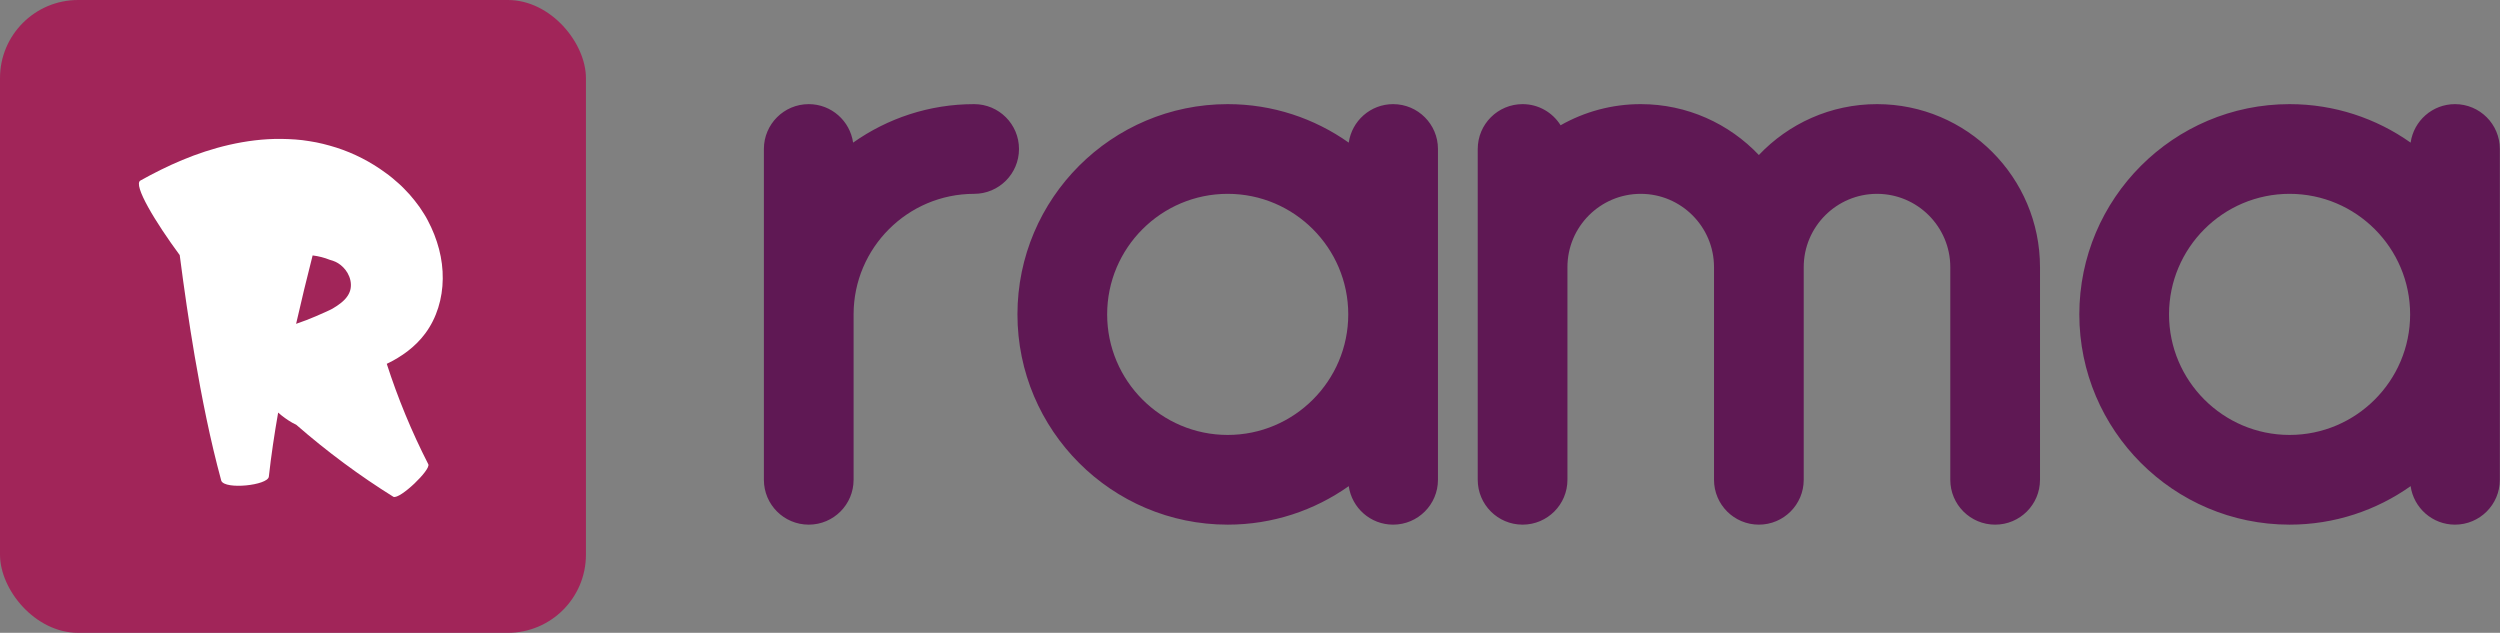<svg width="288" height="72.9" viewBox="0 0 288 72.9" class="css-1j8o68f"><rect x="0" y="0" width="288" height="72.9" fill="#808080" stroke="none"/><defs id="SvgjsDefs1193"></defs><g id="SvgjsG1194" featurekey="symbolContainer" transform="matrix(0.9,0,0,0.9,0,0)" fill="#a12559"><rect xmlns="http://www.w3.org/2000/svg" width="75" height="81" rx="10" ry="10"></rect></g><g id="SvgjsG1195" featurekey="monogramFeature-0" transform="matrix(0.962,0,0,0.962,13.115,-1.685)" fill="#ffffff"><path d="M32.682 45.32 c1.306 4.052 2.959 8.084 4.976 12.03 c0.311 0.662 -3.378 4.205 -4.174 3.899 c-4.03 -2.51 -7.93 -5.396 -11.644 -8.633 c-0.158 -0.08 -0.32 -0.154 -0.474 -0.242 c-0.596 -0.341 -1.162 -0.748 -1.691 -1.216 c-0.446 2.556 -0.833 5.118 -1.116 7.682 c-0.138 1.032 -5.224 1.575 -5.691 0.491 c-1.347 -4.95 -2.333 -9.956 -3.194 -14.969 c-0.681 -4.012 -1.265 -8.032 -1.786 -12.062 c-2.823 -3.82 -5.674 -8.475 -4.688 -8.939 c3.146 -1.748 6.635 -3.355 10.63 -4.269 c1.988 -0.453 4.091 -0.733 6.245 -0.706 c1.042 0.015 2.237 0.077 3.334 0.269 c1.113 0.166 2.191 0.444 3.244 0.775 c2.101 0.676 4.084 1.689 5.896 3.024 c0.487 0.339 1.008 0.78 1.493 1.211 c0.498 0.423 0.932 0.911 1.375 1.377 c0.425 0.484 0.821 0.99 1.193 1.503 c0.344 0.533 0.712 1.049 0.989 1.611 c1.169 2.208 1.823 4.616 1.787 6.982 c-0.02 2.357 -0.716 4.687 -2.093 6.542 c-1.185 1.6 -2.814 2.781 -4.609 3.639 z M26.218 32.973 l-0.362 -0.11 c-0.633 -0.254 -1.335 -0.439 -2.052 -0.524 c-0.693 2.722 -1.358 5.453 -1.978 8.192 c0.416 -0.149 0.835 -0.29 1.245 -0.451 c0.73 -0.287 1.451 -0.59 2.16 -0.914 l0.531 -0.243 c0.158 -0.078 0.4 -0.187 0.447 -0.227 c0.179 -0.106 0.36 -0.219 0.528 -0.332 c0.671 -0.452 1.239 -0.972 1.502 -1.65 c0.238 -0.607 0.171 -1.293 -0.053 -1.854 c-0.222 -0.568 -0.601 -1.027 -1.006 -1.358 c-0.203 -0.167 -0.422 -0.297 -0.637 -0.4 c-0.113 -0.046 -0.214 -0.098 -0.325 -0.13 z"></path></g><g id="SvgjsG1196" featurekey="nameFeature-0" transform="matrix(2.353,0,0,2.353,84.235,-33.681)" fill="#5f1854"><path d="M11.894 19.412 c1.213 0 2.196 0.983 2.196 2.196 s-0.983 2.196 -2.196 2.196 c-3.254 0 -5.902 2.648 -5.902 5.902 l0 8.098 c0 1.213 -0.983 2.196 -2.196 2.196 s-2.196 -0.983 -2.196 -2.196 l0 -16.196 c0 -1.213 0.983 -2.196 2.196 -2.196 c1.107 0 2.02 0.82 2.172 1.885 c1.677 -1.186 3.721 -1.885 5.926 -1.885 z M32.406 19.412 c1.213 0 2.196 0.983 2.196 2.196 l0 16.196 c0 1.213 -0.983 2.196 -2.196 2.196 c-1.107 0 -2.02 -0.82 -2.172 -1.885 c-1.677 1.186 -3.721 1.885 -5.926 1.885 c-5.676 0 -10.294 -4.618 -10.294 -10.294 s4.618 -10.294 10.294 -10.294 c2.205 0 4.249 0.699 5.926 1.885 c0.152 -1.065 1.065 -1.885 2.172 -1.885 z M24.308 35.608 c3.254 0 5.902 -2.648 5.902 -5.902 s-2.648 -5.902 -5.902 -5.902 s-5.902 2.648 -5.902 5.902 s2.648 5.902 5.902 5.902 z M56.097 19.412 c4.401 0 7.98 3.58 7.98 7.98 l0 10.412 c0 1.213 -0.983 2.196 -2.196 2.196 s-2.196 -0.983 -2.196 -2.196 l0 -10.412 c0 -1.978 -1.61 -3.588 -3.588 -3.588 c-1.978 0 -3.588 1.609 -3.588 3.588 l0 10.412 c0 1.213 -0.983 2.196 -2.196 2.196 s-2.196 -0.983 -2.196 -2.196 l0 -10.412 c0 -1.978 -1.609 -3.588 -3.588 -3.588 s-3.588 1.609 -3.588 3.588 l0 10.412 c0 1.213 -0.983 2.196 -2.196 2.196 s-2.196 -0.983 -2.196 -2.196 l0 -16.196 c0 -1.213 0.983 -2.196 2.196 -2.196 c0.786 0 1.474 0.414 1.861 1.035 c1.159 -0.657 2.498 -1.035 3.923 -1.035 c2.275 0 4.329 0.959 5.784 2.491 c1.455 -1.533 3.509 -2.491 5.784 -2.491 z M84.394 19.412 c1.213 0 2.196 0.983 2.196 2.196 l0 16.196 c0 1.213 -0.983 2.196 -2.196 2.196 c-1.107 0 -2.02 -0.82 -2.172 -1.885 c-1.677 1.186 -3.721 1.885 -5.926 1.885 c-5.676 0 -10.294 -4.618 -10.294 -10.294 s4.618 -10.294 10.294 -10.294 c2.205 0 4.249 0.699 5.926 1.885 c0.152 -1.065 1.065 -1.885 2.172 -1.885 z M76.296 35.608 c3.254 0 5.902 -2.648 5.902 -5.902 s-2.648 -5.902 -5.902 -5.902 s-5.902 2.648 -5.902 5.902 s2.648 5.902 5.902 5.902 z"></path></g></svg>
